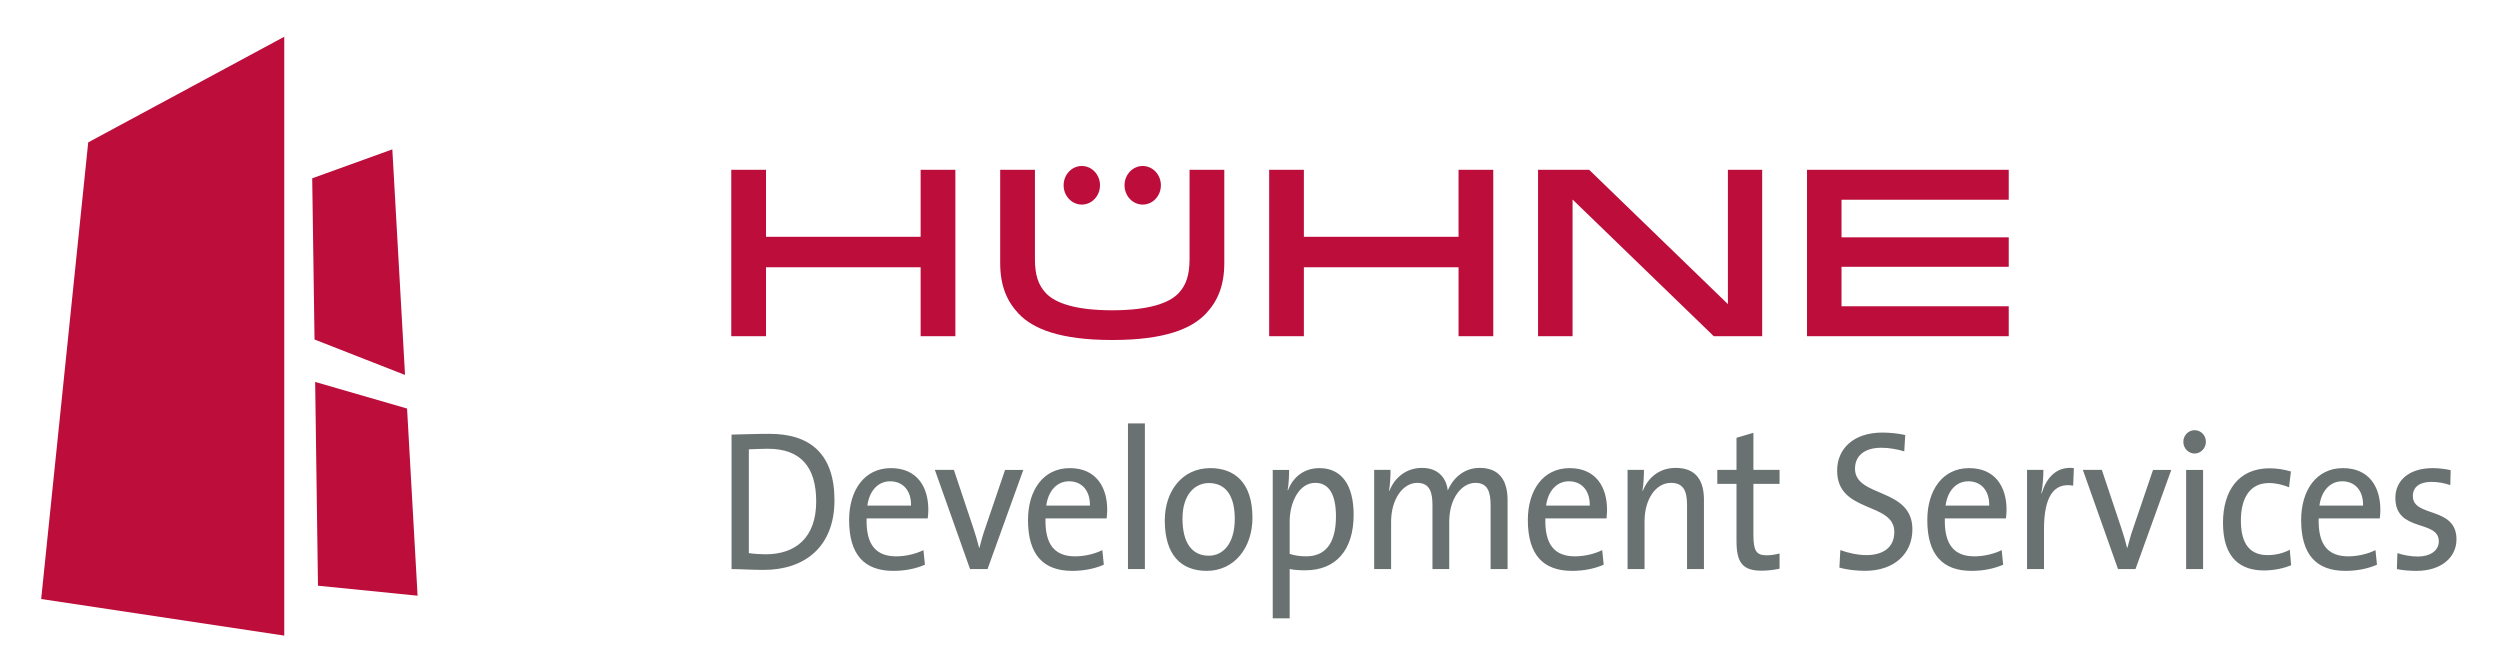 <?xml version="1.0" encoding="UTF-8"?>
<!-- Generator: Adobe Illustrator 16.0.4, SVG Export Plug-In . SVG Version: 6.00 Build 0)  -->
<!DOCTYPE svg PUBLIC "-//W3C//DTD SVG 1.1//EN" "http://www.w3.org/Graphics/SVG/1.1/DTD/svg11.dtd">
<svg version="1.1" id="Ebene_1" xmlns="http://www.w3.org/2000/svg" xmlns:xlink="http://www.w3.org/1999/xlink" x="0px" y="0px" width="106.5px" height="28px" viewBox="0 0 106.5 28" enable-background="new 0 0 106.5 28" xml:space="preserve">
<g>
	<defs>
		<rect id="SVGID_1_" x="-6.264" y="-6.939" width="120.264" height="42.521"/>
	</defs>
	<clipPath id="SVGID_2_">
		<use xlink:href="#SVGID_1_" overflow="visible"/>
	</clipPath>
	<path clip-path="url(#SVGID_2_)" fill="#BC0D3B" d="M78.449,10.109v-1.6h7.123V7.233h-8.593v7.089h8.593v-1.276h-7.123v-1.681   h7.123v-1.256H78.449z M73.609,12.955V7.233h1.46v7.089h-2.062l-6.016-5.823v5.823h-1.47V7.233h2.177L73.609,12.955z    M55.545,10.089V7.233h-1.479v7.089h1.479v-2.937h6.589v2.937h1.479V7.233h-1.479v2.856H55.545z M46.86,7.893   c0-0.454-0.347-0.822-0.775-0.822c-0.428,0-0.775,0.368-0.775,0.822c0,0.454,0.347,0.822,0.775,0.822   C46.513,8.715,46.86,8.347,46.86,7.893 M49.454,7.893c0-0.454-0.347-0.822-0.774-0.822c-0.428,0-0.775,0.368-0.775,0.822   c0,0.454,0.347,0.822,0.775,0.822C49.107,8.715,49.454,8.347,49.454,7.893 M50.208,12.489c0.324-0.344,0.467-0.78,0.467-1.438   V7.233h1.48v3.97c0,0.972-0.286,1.63-0.783,2.157c-0.602,0.638-1.738,1.124-3.991,1.124c-2.253,0-3.388-0.486-3.99-1.124   c-0.497-0.527-0.783-1.185-0.783-2.157v-3.97h1.48v3.818c0,0.658,0.142,1.094,0.468,1.438c0.4,0.425,1.27,0.729,2.825,0.729   C48.938,13.218,49.807,12.914,50.208,12.489 M32.632,10.089V7.233h-1.48v7.089h1.48v-2.937h6.587v2.937h1.48V7.233h-1.48v2.856   H32.632z"/>
	<polygon clip-path="url(#SVGID_2_)" fill="#BC0D3B" points="3.758,6.065 12.109,1.565 12.109,27.077 1.754,25.518  "/>
	<polygon clip-path="url(#SVGID_2_)" fill="#BC0D3B" points="16.713,6.363 13.3,7.596 13.399,14.463 17.254,15.973  "/>
	<polygon clip-path="url(#SVGID_2_)" fill="#BC0D3B" points="17.789,25.377 17.341,17.404 13.426,16.271 13.546,24.951  "/>
	<path clip-path="url(#SVGID_2_)" fill="#6A7171" d="M104.646,22.976c0-1.419-1.859-0.918-1.859-1.844   c0-0.366,0.264-0.604,0.793-0.604c0.265,0,0.553,0.051,0.802,0.137l0.016-0.637c-0.24-0.052-0.521-0.086-0.762-0.086   c-1.041,0-1.594,0.553-1.594,1.267c0,1.487,1.851,0.909,1.851,1.853c0,0.391-0.36,0.646-0.889,0.646   c-0.305,0-0.626-0.059-0.875-0.145l-0.022,0.68c0.247,0.052,0.544,0.076,0.841,0.076C104.004,24.318,104.646,23.74,104.646,22.976    M100.666,21.54h-1.858c0.08-0.621,0.448-1.037,0.969-1.037C100.338,20.503,100.683,20.919,100.666,21.54 M101.403,21.718   c0-0.969-0.473-1.776-1.595-1.776c-1.129,0-1.779,0.943-1.779,2.211c0,1.486,0.657,2.166,1.884,2.166   c0.497,0,0.961-0.093,1.346-0.263l-0.064-0.621c-0.32,0.161-0.753,0.265-1.161,0.265c-0.85,0-1.29-0.485-1.258-1.616h2.604   C101.396,21.939,101.403,21.82,101.403,21.718 M97.602,24.081l-0.057-0.663c-0.256,0.145-0.608,0.23-0.944,0.23   c-0.882,0-1.139-0.656-1.139-1.479c0-0.961,0.393-1.591,1.193-1.591c0.313,0,0.609,0.078,0.858,0.18l0.08-0.672   c-0.281-0.085-0.593-0.137-0.906-0.137c-1.33,0-1.987,0.961-1.987,2.322c0,1.555,0.794,2.03,1.747,2.03   C96.911,24.302,97.337,24.191,97.602,24.081 M93.852,20.018h-0.723v4.225h0.723V20.018z M93.971,18.82   c0-0.281-0.216-0.494-0.48-0.494s-0.481,0.222-0.481,0.494c0,0.279,0.217,0.5,0.481,0.5S93.971,19.092,93.971,18.82 M92.496,20.018   h-0.777l-0.865,2.542c-0.089,0.255-0.16,0.527-0.225,0.773h-0.017c-0.062-0.263-0.144-0.527-0.232-0.8l-0.842-2.516H88.73   l1.497,4.225h0.745L92.496,20.018z M88.347,19.941c-0.793-0.094-1.201,0.493-1.37,1.08h-0.016c0.064-0.349,0.088-0.74,0.088-1.004   h-0.697v4.225h0.722v-1.699c0-1.352,0.401-2.006,1.242-1.854L88.347,19.941z M84.74,21.54h-1.858   c0.079-0.621,0.448-1.037,0.969-1.037C84.412,20.503,84.756,20.919,84.74,21.54 M85.479,21.718c0-0.969-0.474-1.776-1.596-1.776   c-1.13,0-1.78,0.943-1.78,2.211c0,1.486,0.659,2.166,1.884,2.166c0.497,0,0.962-0.093,1.348-0.263l-0.064-0.621   c-0.321,0.161-0.754,0.265-1.163,0.265c-0.849,0-1.289-0.485-1.258-1.616h2.604C85.469,21.939,85.479,21.82,85.479,21.718    M81.468,22.551c0-1.793-2.445-1.343-2.445-2.584c0-0.535,0.385-0.893,1.122-0.893c0.32,0,0.666,0.06,0.977,0.154l0.041-0.697   c-0.32-0.068-0.649-0.103-0.978-0.103c-1.218,0-1.923,0.681-1.923,1.623c0,1.828,2.436,1.317,2.436,2.61   c0,0.705-0.537,0.986-1.186,0.986c-0.377,0-0.802-0.095-1.114-0.214l-0.04,0.748c0.312,0.085,0.697,0.136,1.09,0.136   C80.705,24.318,81.468,23.58,81.468,22.551 M75.809,24.226V23.58c-0.16,0.041-0.36,0.076-0.545,0.076   c-0.448,0-0.569-0.188-0.569-0.885v-2.158h1.114v-0.596h-1.114v-1.58l-0.72,0.213v1.367h-0.818v0.596h0.818v2.431   c0,0.909,0.248,1.267,1.065,1.267C75.297,24.311,75.584,24.277,75.809,24.226 M72.588,24.242v-2.957   c0-0.748-0.288-1.353-1.201-1.353c-0.683,0-1.17,0.392-1.403,0.978l-0.016-0.008c0.048-0.246,0.064-0.638,0.064-0.885h-0.698v4.225   h0.723v-2.031c0-0.936,0.472-1.641,1.128-1.641c0.53,0,0.683,0.349,0.683,0.943v2.729H72.588z M67.723,21.54h-1.859   c0.081-0.621,0.449-1.037,0.971-1.037C67.395,20.503,67.738,20.919,67.723,21.54 M68.46,21.718c0-0.969-0.472-1.776-1.595-1.776   c-1.13,0-1.779,0.943-1.779,2.211c0,1.486,0.657,2.166,1.884,2.166c0.496,0,0.962-0.093,1.347-0.263l-0.063-0.621   c-0.321,0.161-0.755,0.265-1.163,0.265c-0.85,0-1.291-0.485-1.258-1.616h2.604C68.452,21.939,68.46,21.82,68.46,21.718    M64.223,24.242v-2.924c0-0.951-0.433-1.386-1.186-1.386c-0.771,0-1.194,0.562-1.363,0.961c-0.031-0.34-0.256-0.961-1.098-0.961   c-0.641,0-1.154,0.384-1.387,0.978l-0.016-0.008c0.048-0.256,0.063-0.638,0.063-0.885h-0.696v4.225h0.721v-2.014   c0-0.97,0.506-1.658,1.114-1.658c0.545,0,0.648,0.426,0.648,0.953v2.719h0.714v-2.014c0-1.021,0.545-1.658,1.114-1.658   c0.521,0,0.649,0.375,0.649,0.961v2.711H64.223z M56.912,21.999c0,1.215-0.505,1.7-1.267,1.7c-0.272,0-0.497-0.034-0.705-0.104   v-1.393c0-0.74,0.368-1.633,1.09-1.633C56.631,20.57,56.912,21.089,56.912,21.999 M57.665,21.931c0-1.292-0.529-1.989-1.458-1.989   c-0.633,0-1.114,0.357-1.338,0.943l-0.016-0.008c0.048-0.238,0.063-0.621,0.063-0.859h-0.697v6.324h0.721v-2.1   c0.233,0.043,0.425,0.052,0.674,0.052C56.904,24.294,57.665,23.435,57.665,21.931 M52.601,22.101c0,1.079-0.513,1.572-1.105,1.572   c-0.729,0-1.122-0.562-1.122-1.581c0-1.045,0.545-1.514,1.122-1.514C52.232,20.578,52.601,21.14,52.601,22.101 M53.354,22.058   c0-1.521-0.778-2.116-1.795-2.116c-1.202,0-1.939,0.985-1.939,2.228c0,1.487,0.705,2.149,1.787,2.149   C52.584,24.318,53.354,23.333,53.354,22.058 M48.772,18.037h-0.721v6.205h0.721V18.037z M46.43,21.54h-1.859   c0.08-0.621,0.449-1.037,0.969-1.037C46.101,20.503,46.446,20.919,46.43,21.54 M47.167,21.718c0-0.969-0.474-1.776-1.595-1.776   c-1.13,0-1.779,0.943-1.779,2.211c0,1.486,0.658,2.166,1.884,2.166c0.497,0,0.961-0.093,1.346-0.263l-0.064-0.621   c-0.32,0.161-0.753,0.265-1.162,0.265c-0.85,0-1.29-0.485-1.258-1.616h2.604C47.159,21.939,47.167,21.82,47.167,21.718    M43.593,20.018h-0.777L41.95,22.56c-0.089,0.255-0.161,0.527-0.225,0.773h-0.016c-0.064-0.263-0.145-0.527-0.233-0.8l-0.841-2.516   h-0.81l1.499,4.225h0.745L43.593,20.018z M38.81,21.54H36.95c0.08-0.621,0.449-1.037,0.969-1.037   C38.48,20.503,38.826,20.919,38.81,21.54 M39.547,21.718c0-0.969-0.473-1.776-1.596-1.776c-1.129,0-1.779,0.943-1.779,2.211   c0,1.486,0.657,2.166,1.884,2.166c0.497,0,0.962-0.093,1.346-0.263l-0.064-0.621c-0.32,0.161-0.753,0.265-1.163,0.265   c-0.849,0-1.29-0.485-1.257-1.616h2.604C39.538,21.939,39.547,21.82,39.547,21.718 M34.77,21.361c0,1.556-0.889,2.252-2.155,2.252   c-0.216,0-0.513-0.018-0.714-0.051v-4.42c0.201-0.009,0.529-0.025,0.81-0.025C34.114,19.117,34.77,19.898,34.77,21.361    M35.548,21.31c0-1.972-1.034-2.829-2.766-2.829c-0.592,0-1.202,0.024-1.618,0.033v5.729c0.4,0,0.825,0.035,1.37,0.035   C34.306,24.277,35.548,23.273,35.548,21.31"/>
</g>
</svg>